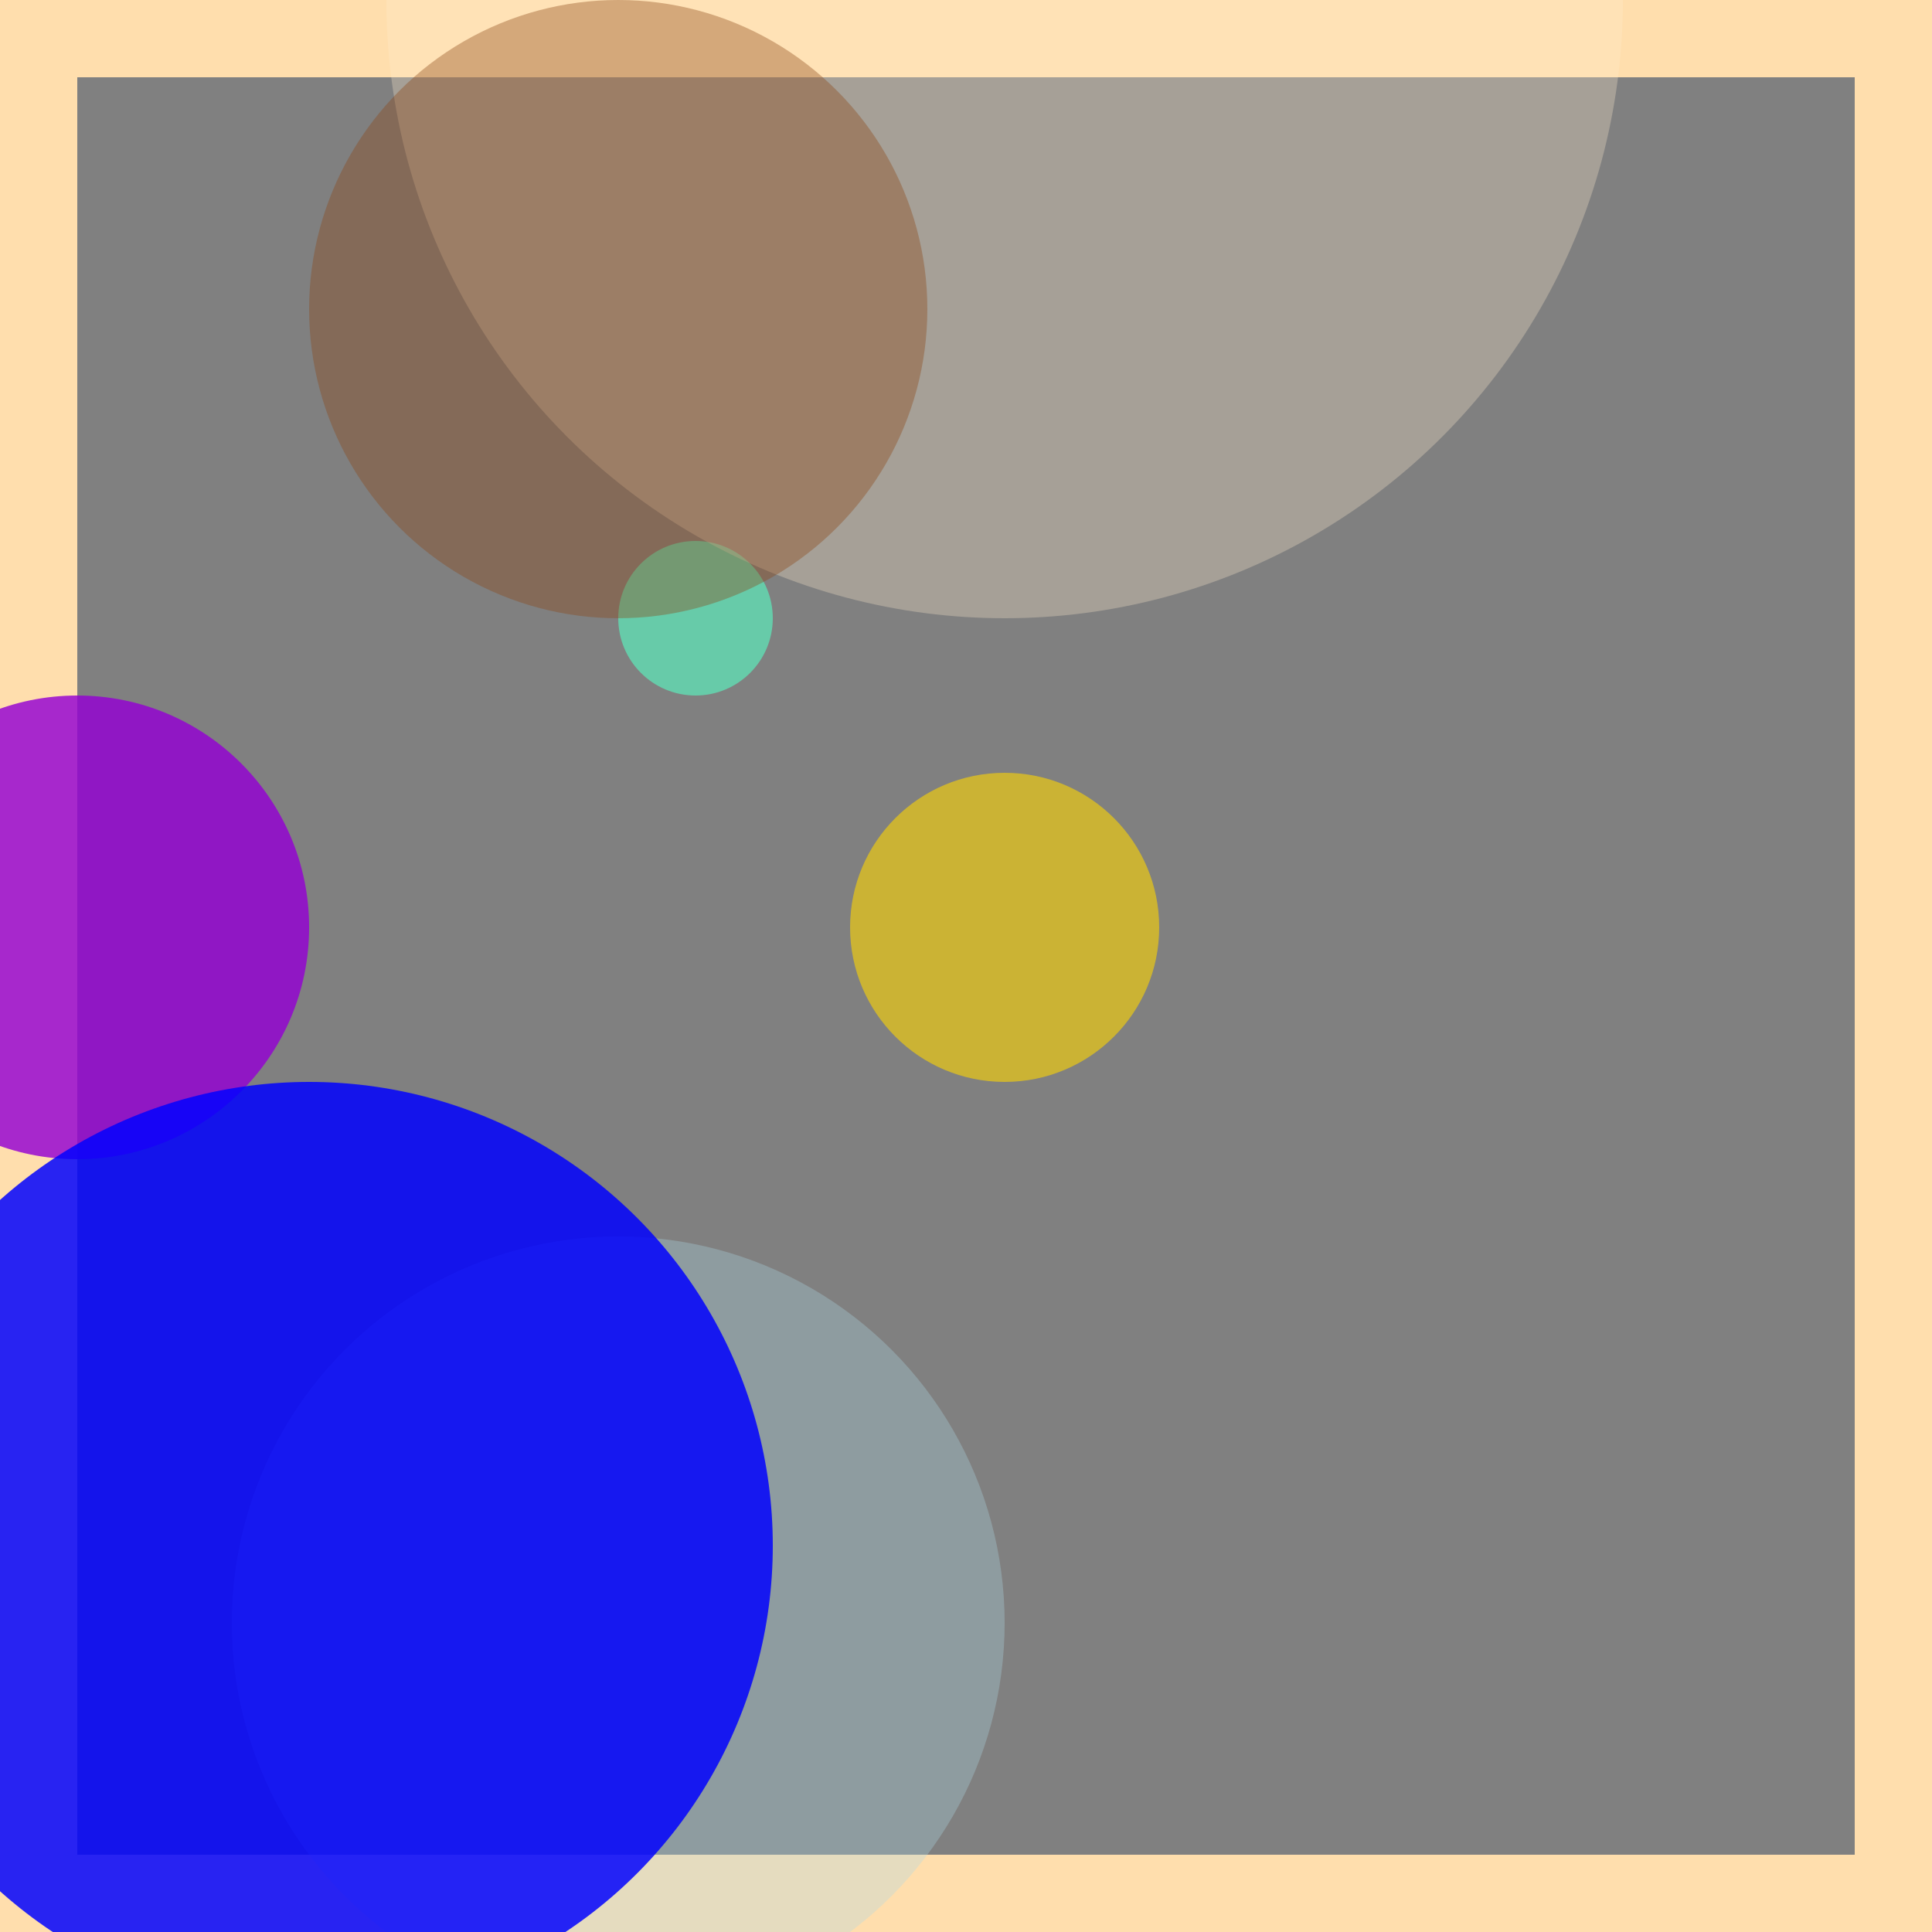 <svg viewBox="0 0 25 25" width="25" height="25" xmlns="http://www.w3.org/2000/svg"><rect x="0" y="0" width="25" height="25" fill="#808080" stroke="none"/><rect width="25" height="25" fill="none" stroke="navajowhite" stroke-width="2"/>
<circle cx="13" cy="12" r="2" fill="gold" fill-opacity="0.59"/>
<circle cx="1" cy="12" r="3" fill="darkviolet" fill-opacity="0.82"/>
<circle cx="8" cy="21" r="5" fill="lightblue" fill-opacity="0.32"/>
<circle cx="4" cy="20" r="6" fill="blue" fill-opacity="0.84"/>
<circle cx="9" cy="8" r="1" fill="mediumaquamarine" fill-opacity="0.97"/>
<circle cx="13" cy="0" r="8" fill="blanchedalmond" fill-opacity="0.30"/>
<circle cx="8" cy="4" r="4" fill="saddlebrown" fill-opacity="0.37"/></svg>